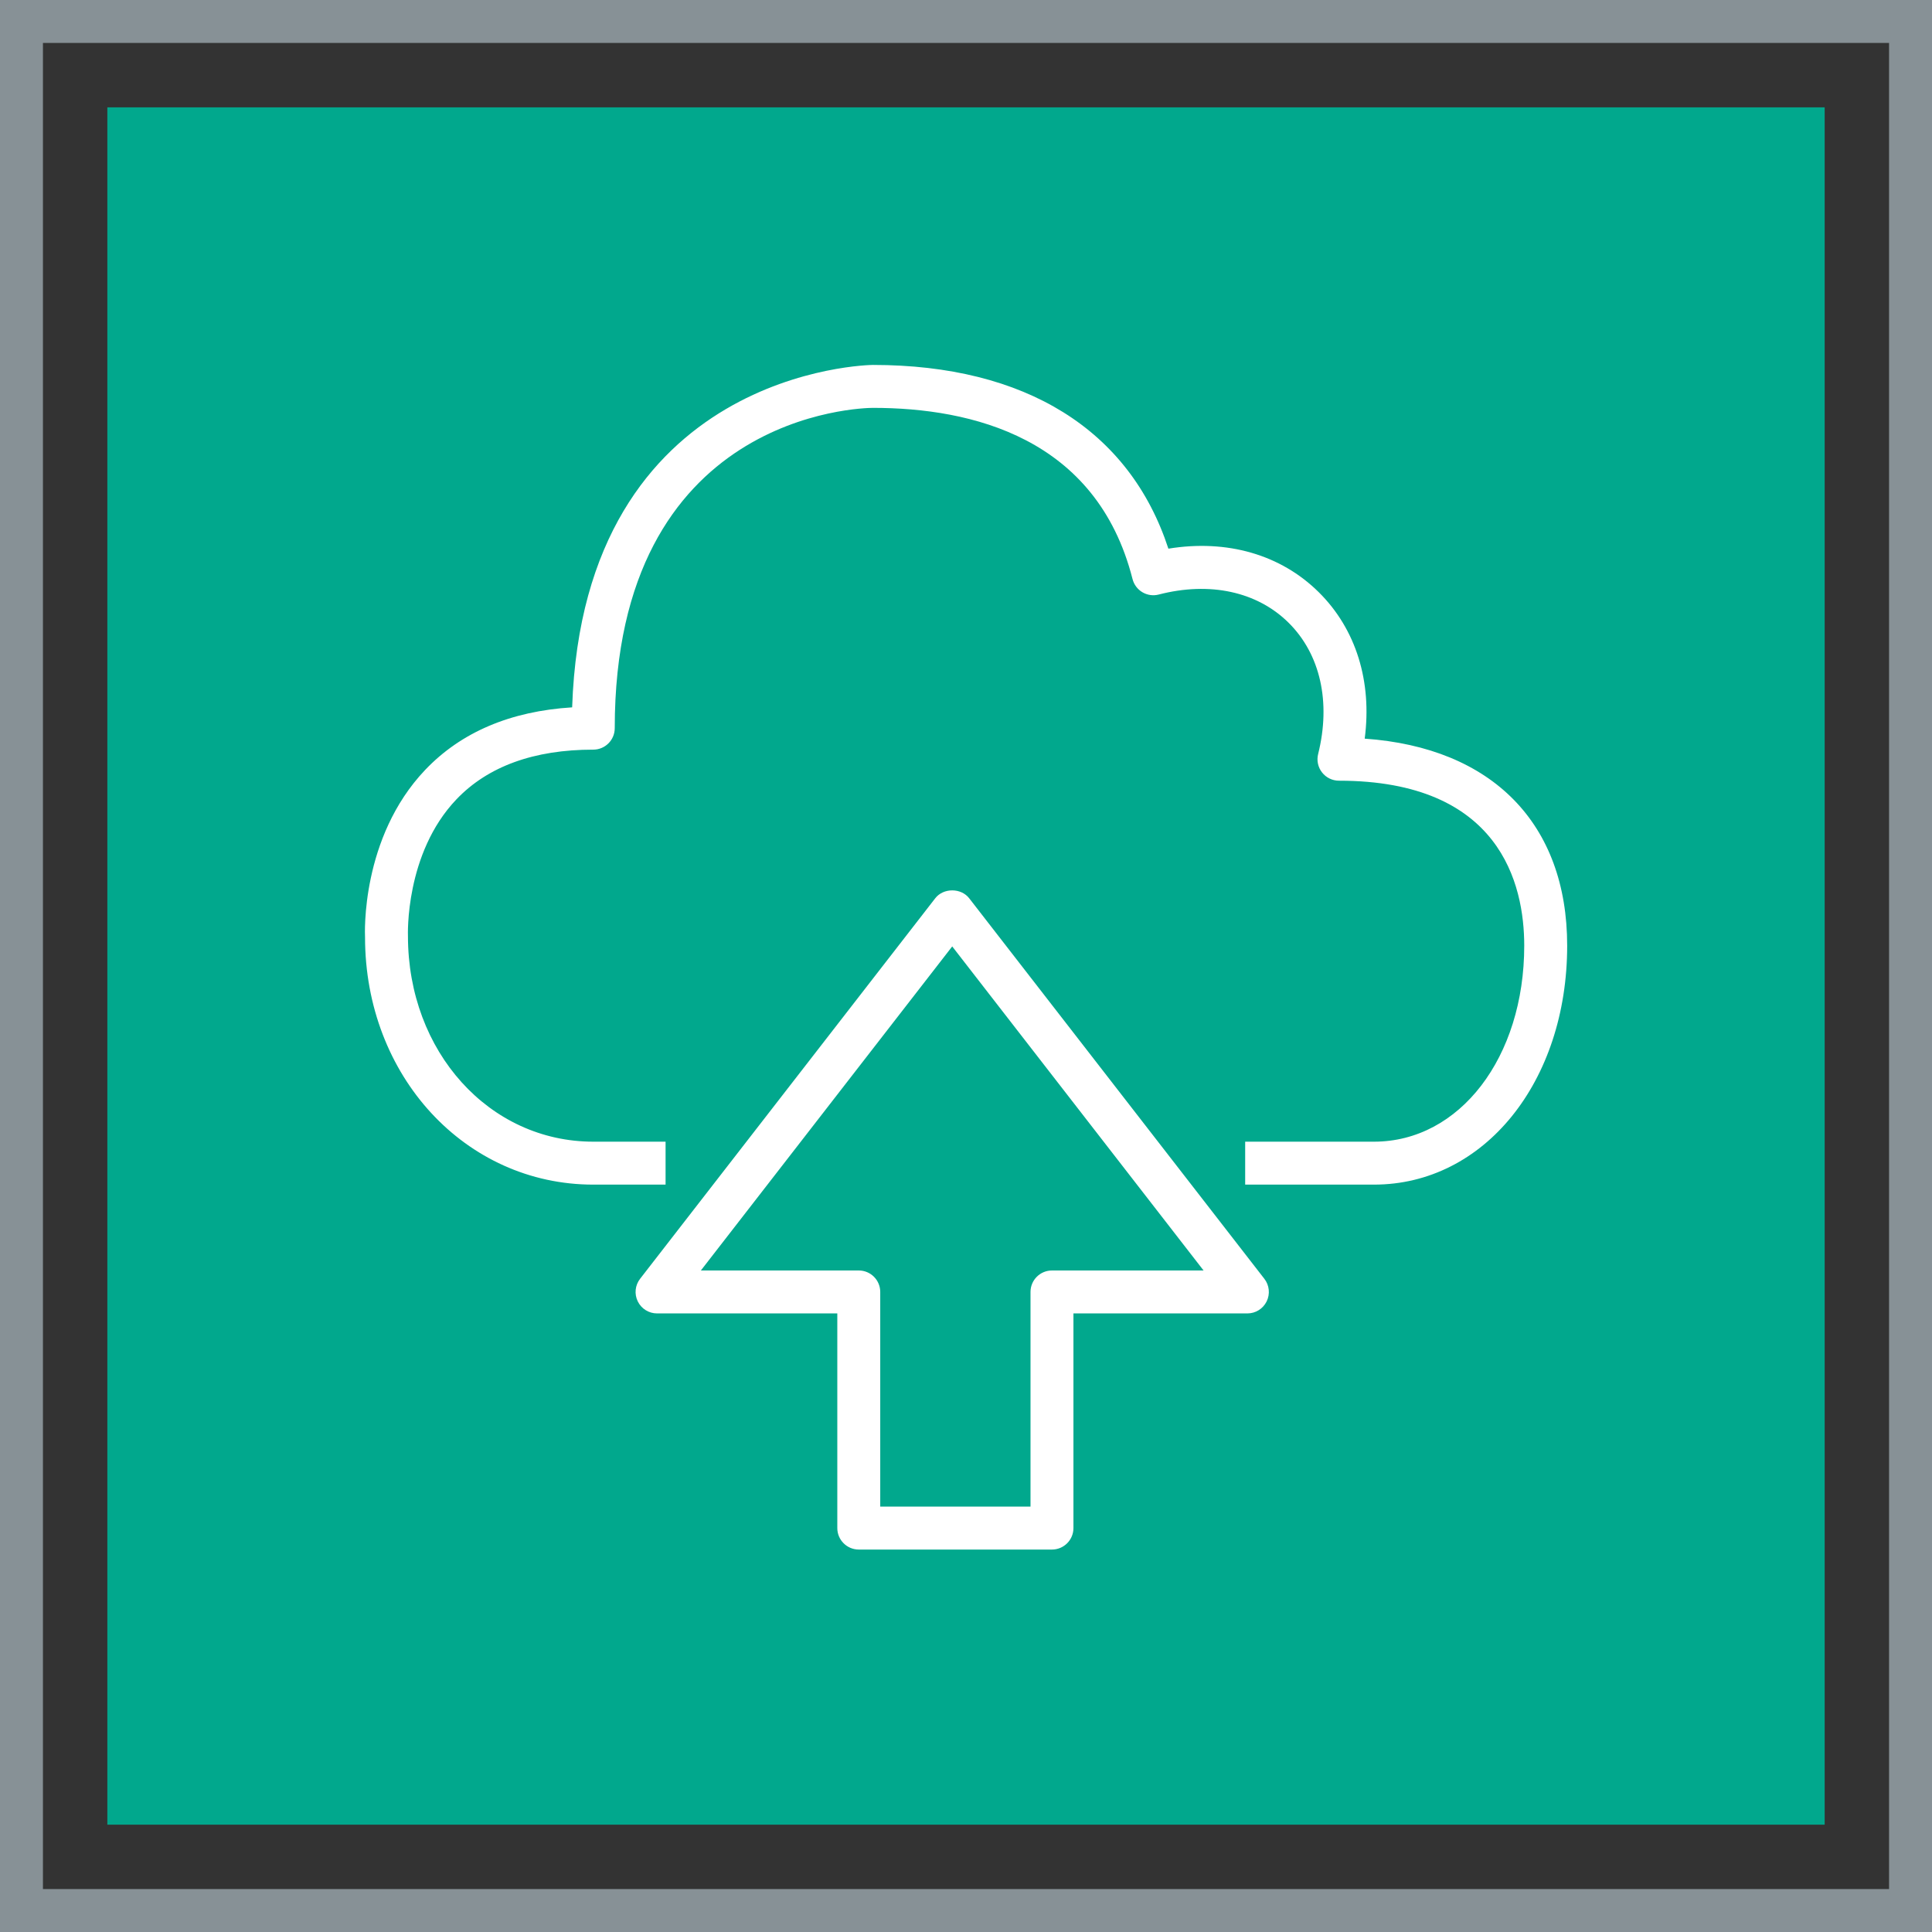 <?xml version="1.0" encoding="UTF-8"?>
<svg width="90px" height="90px" viewBox="0 0 90 90" version="1.1" xmlns="http://www.w3.org/2000/svg" xmlns:xlink="http://www.w3.org/1999/xlink">
    <rect x="0" y="0" width="90" height="90" fill="#333333" stroke="none"/>
    <title>Icon-Architecture-Category/64/Migration-Transfer_64</title>
    <g id="Icon-Architecture-Category/64/Migration-Transfer_64" stroke="none" stroke-width="1" fill="none" fill-rule="evenodd">
        <rect id="Rectangle" fill="#01A88D" x="5" y="5" width="80" height="80"></rect>
        <rect id="#879196-Border-Copy-16" stroke="#879196" stroke-width="2" x="1" y="1" width="88" height="88"></rect>
        <g id="Icon-Category/64/Migration-Transfer_64" transform="translate(17, 17)" fill="#FFFFFF">
            <path d="M39.067,42.184 L27.358,27.088 L15.649,42.184 L23.005,42.184 C23.558,42.184 24.005,42.632 24.005,43.184 L24.005,53.184 L31.005,53.184 L31.005,43.184 C31.005,42.632 31.453,42.184 32.005,42.184 L39.067,42.184 Z M41.898,42.571 C42.132,42.872 42.174,43.281 42.006,43.624 C41.838,43.967 41.49,44.184 41.108,44.184 L33.005,44.184 L33.005,54.184 C33.005,54.736 32.558,55.184 32.005,55.184 L23.005,55.184 C22.453,55.184 22.005,54.736 22.005,54.184 L22.005,44.184 L13.608,44.184 C13.226,44.184 12.878,43.967 12.71,43.624 C12.542,43.281 12.584,42.872 12.818,42.571 L26.568,24.844 C26.947,24.355 27.769,24.355 28.148,24.844 L41.898,42.571 Z M56.005,27.053 C56.005,33.398 52.136,38.184 47.005,38.184 L41.005,38.184 L41.005,36.184 L47.005,36.184 C50.996,36.184 54.005,32.258 54.005,27.053 C54.005,24.183 52.884,19.368 45.374,19.368 C45.066,19.368 44.775,19.226 44.586,18.983 C44.396,18.741 44.329,18.424 44.404,18.125 C45.008,15.705 44.507,13.476 43.028,12.01 C41.563,10.558 39.358,10.08 36.978,10.696 C36.72,10.763 36.448,10.725 36.218,10.589 C35.989,10.454 35.824,10.232 35.758,9.975 C34.081,3.383 28.255,2 23.664,2 C23.175,2.002 11.637,2.228 11.637,16.921 C11.637,17.473 11.19,17.921 10.637,17.921 C7.874,17.921 5.73,18.699 4.264,20.235 C1.854,22.76 2.003,26.571 2.004,26.609 C2.005,31.999 5.797,36.184 10.637,36.184 L14.005,36.184 L14.005,38.184 L10.637,38.184 C4.675,38.184 0.005,33.121 0.005,26.658 C-0.003,26.519 -0.198,22.027 2.803,18.869 C4.475,17.109 6.776,16.13 9.653,15.951 C10.179,0.186 23.526,0 23.664,0 C30.771,0 35.621,3.029 37.428,8.559 C40.156,8.114 42.663,8.832 44.436,10.59 C46.171,12.309 46.922,14.747 46.573,17.409 C52.505,17.823 56.005,21.362 56.005,27.053 L56.005,27.053 Z" id="Migration-Transfer_Category-Icon_64_Squid"></path>
        </g>
    </g>
</svg>